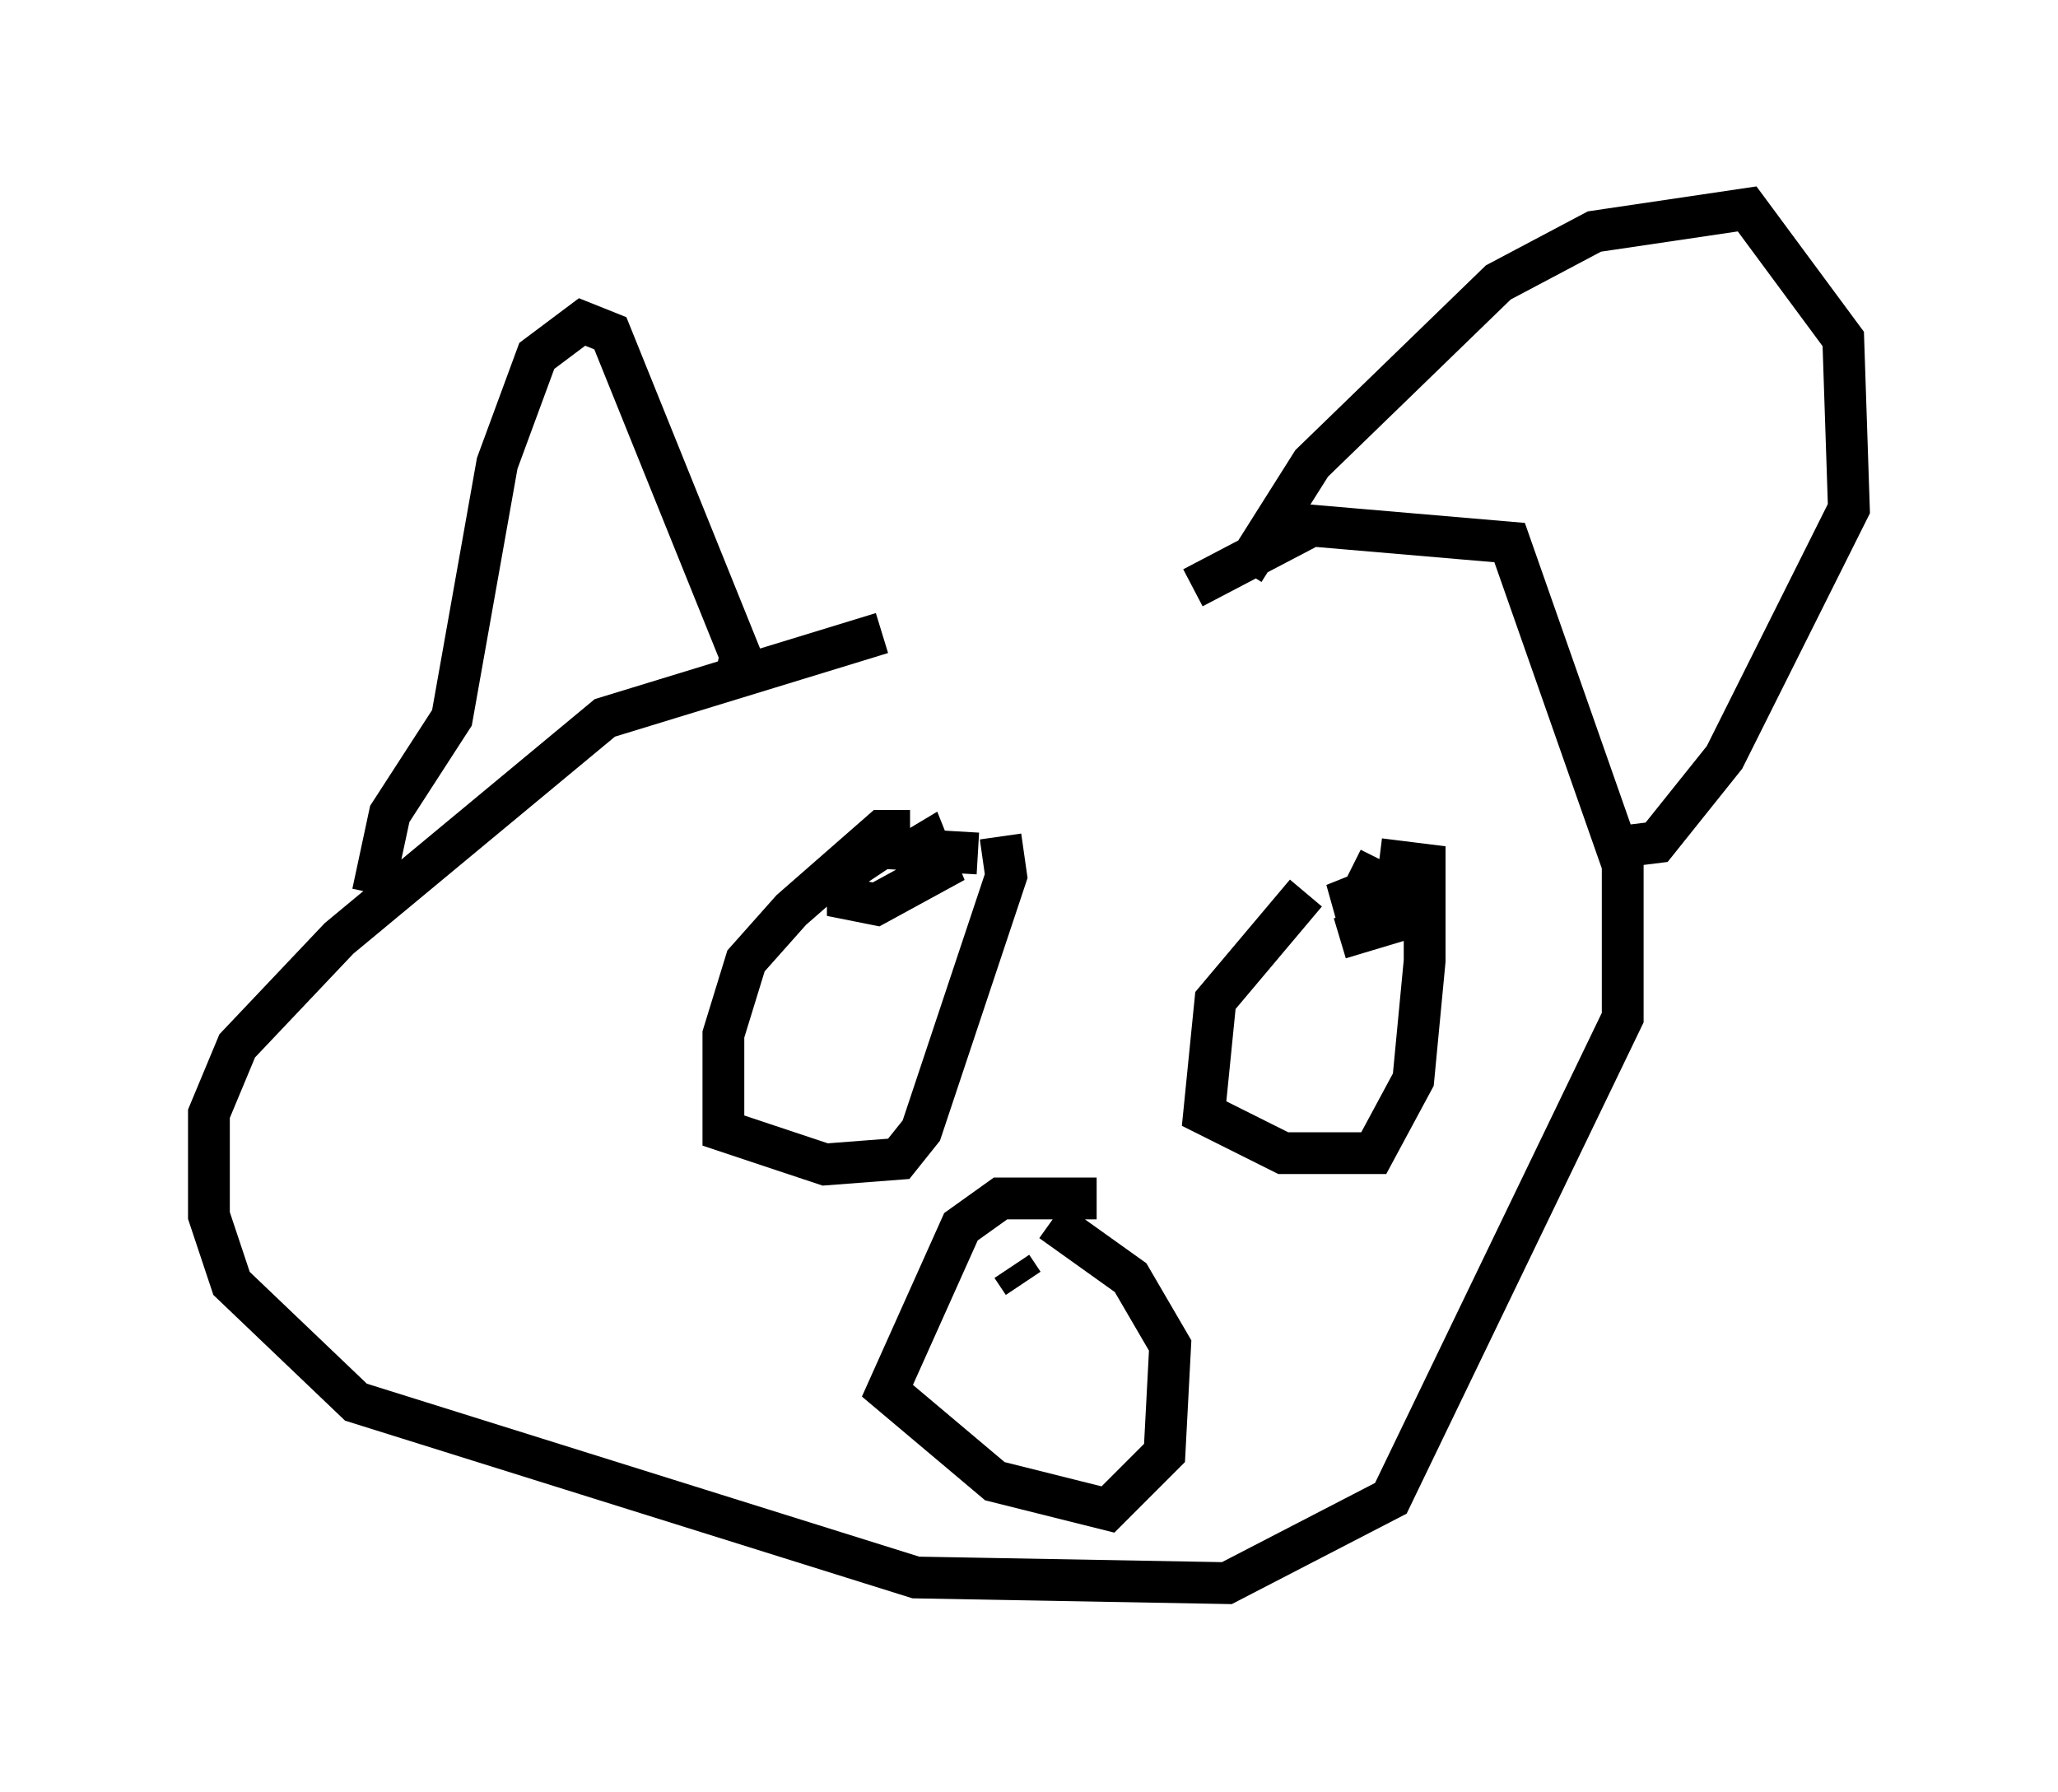 <?xml version="1.0" encoding="utf-8" ?>
<svg baseProfile="full" height="42.882" version="1.1" width="49.242" xmlns="http://www.w3.org/2000/svg" xmlns:ev="http://www.w3.org/2001/xml-events" xmlns:xlink="http://www.w3.org/1999/xlink"><defs /><rect fill="white" height="42.882" width="49.242" x="0" y="0" /><path d="M28.004, 14.607 m-6.901, 0.541 l-6.631, 2.03 -6.36, 5.277 l-2.436, 2.571 -0.677, 1.624 l0.0, 2.436 0.541, 1.624 l2.977, 2.842 13.396, 4.195 l7.442, 0.135 3.924, -2.03 l5.548, -11.502 0.0, -3.654 l-2.706, -7.713 -4.736, -0.406 l-2.842, 1.488 m1.218, -0.406 l1.624, -2.571 4.465, -4.33 l2.3, -1.218 3.654, -0.541 l2.3, 3.112 0.135, 4.059 l-2.977, 5.954 -1.624, 2.03 l-1.083, 0.135 m-20.974, -3.924 l0.135, -0.677 -3.112, -7.713 l-0.677, -0.271 -1.083, 0.812 l-0.947, 2.571 -1.083, 6.089 l-1.488, 2.3 -0.406, 1.894 m0.0, 0.135 l0.0, 0.0 m12.855, -1.624 l-0.677, 0.0 -2.165, 1.894 l-1.083, 1.218 -0.541, 1.759 l0.0, 2.3 2.436, 0.812 l1.759, -0.135 0.541, -0.677 l2.03, -6.089 -0.135, -0.947 m7.307, 1.353 l-2.165, 2.571 -0.271, 2.706 l1.894, 0.947 2.165, 0.0 l0.947, -1.759 0.271, -2.842 l0.0, -2.3 -1.083, -0.135 m0.0, 0.0 l-0.406, 0.812 -0.677, 0.271 l1.624, -0.271 -0.135, 0.677 l-1.353, 0.406 m-10.555, -1.894 l0.677, -0.406 0.271, 0.677 l-1.488, 0.812 -0.677, -0.135 l0.0, -0.677 0.812, -0.541 l2.3, 0.135 m2.842, 8.254 l-2.3, 0.0 -0.947, 0.677 l-1.759, 3.924 2.571, 2.165 l2.706, 0.677 1.353, -1.353 l0.135, -2.571 -0.947, -1.624 l-1.894, -1.353 m-0.947, 1.083 l0.271, 0.406 m0.0, 0.812 " fill="none" stroke="black" stroke-width="1" /></svg>